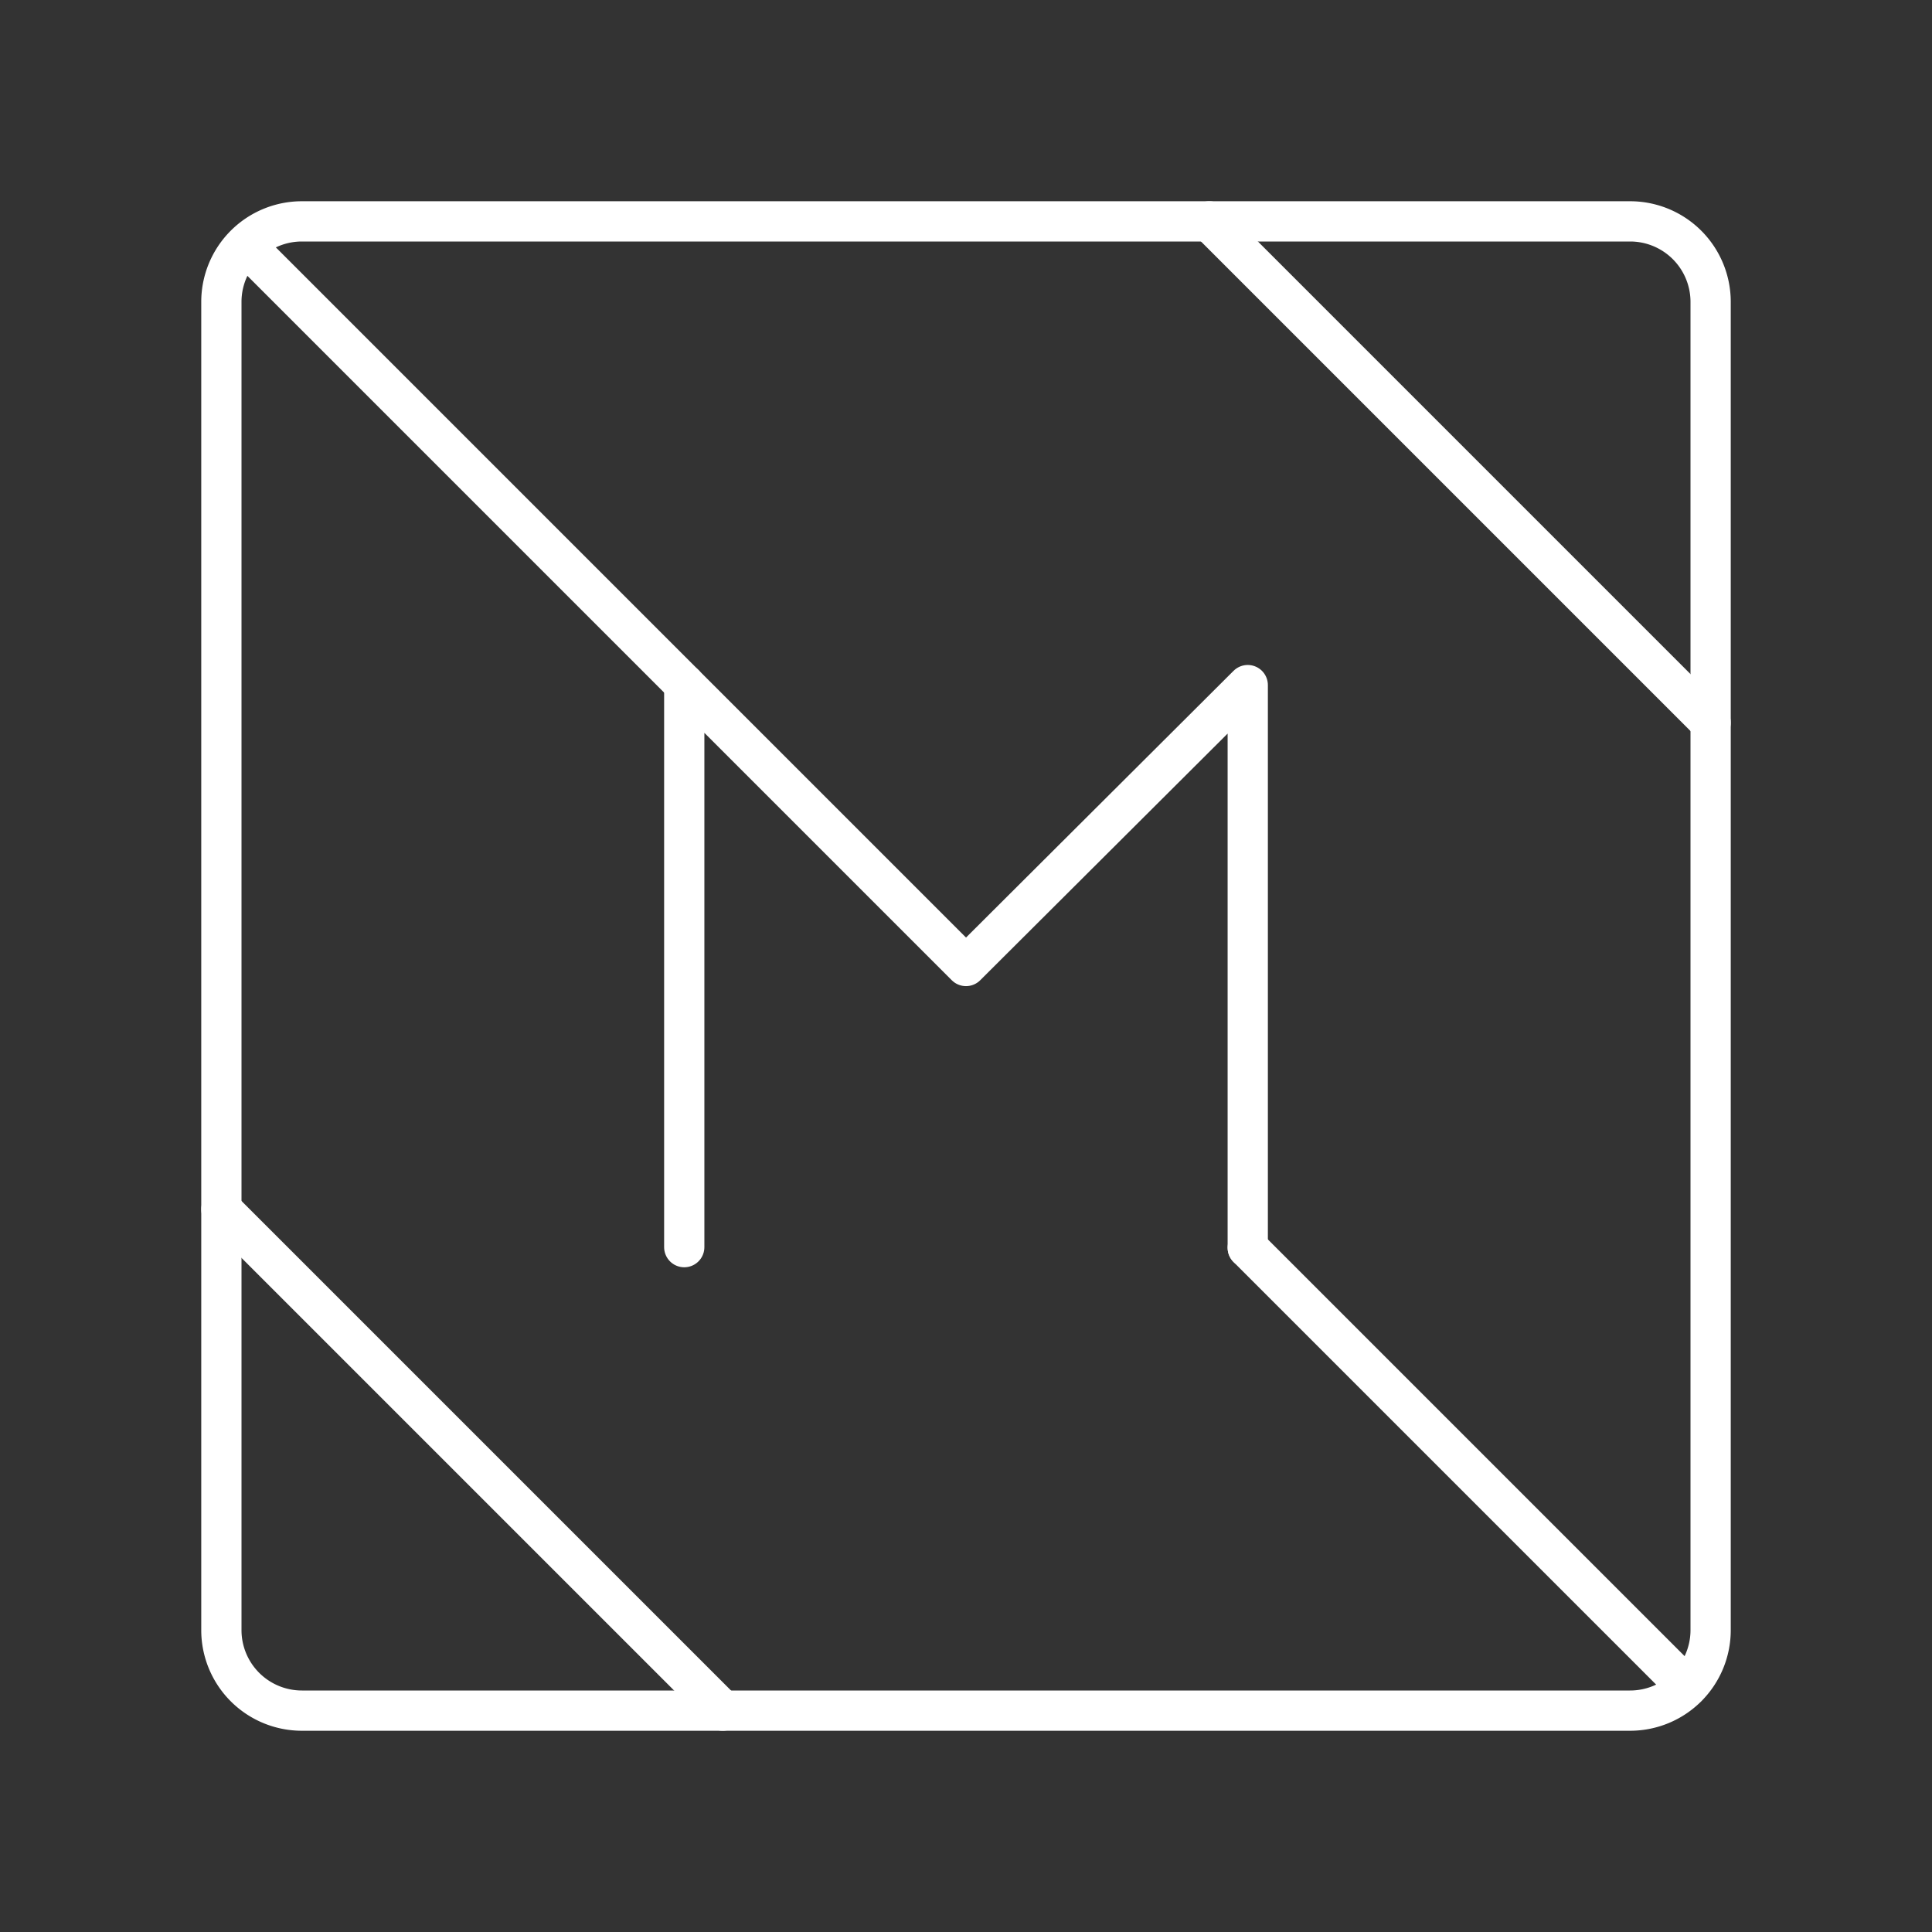 <svg xmlns="http://www.w3.org/2000/svg" viewBox="0 0 48 48"><rect x="0" y="0" width="48" height="48" fill="#333333" stroke="none"/><defs><style>.a{fill:none;stroke:#fff;stroke-linecap:round;stroke-linejoin:round;}</style></defs><path class="a" d="M40.5,5.5H7.5a2,2,0,0,0-2,2v33a2,2,0,0,0,2,2h33a2,2,0,0,0,2-2V7.5A2,2,0,0,0,40.5,5.5Z"/><polyline class="a" points="17 30.985 17 17 24 24 31 17.021 31 31"/><line class="a" x1="17" y1="17" x2="6.093" y2="6.093"/><line class="a" x1="42.5" y1="17.955" x2="30.045" y2="5.5"/><line class="a" x1="31" y1="31" x2="41.91" y2="41.91"/><line class="a" x1="17.955" y1="42.5" x2="5.5" y2="30.045"/></svg>